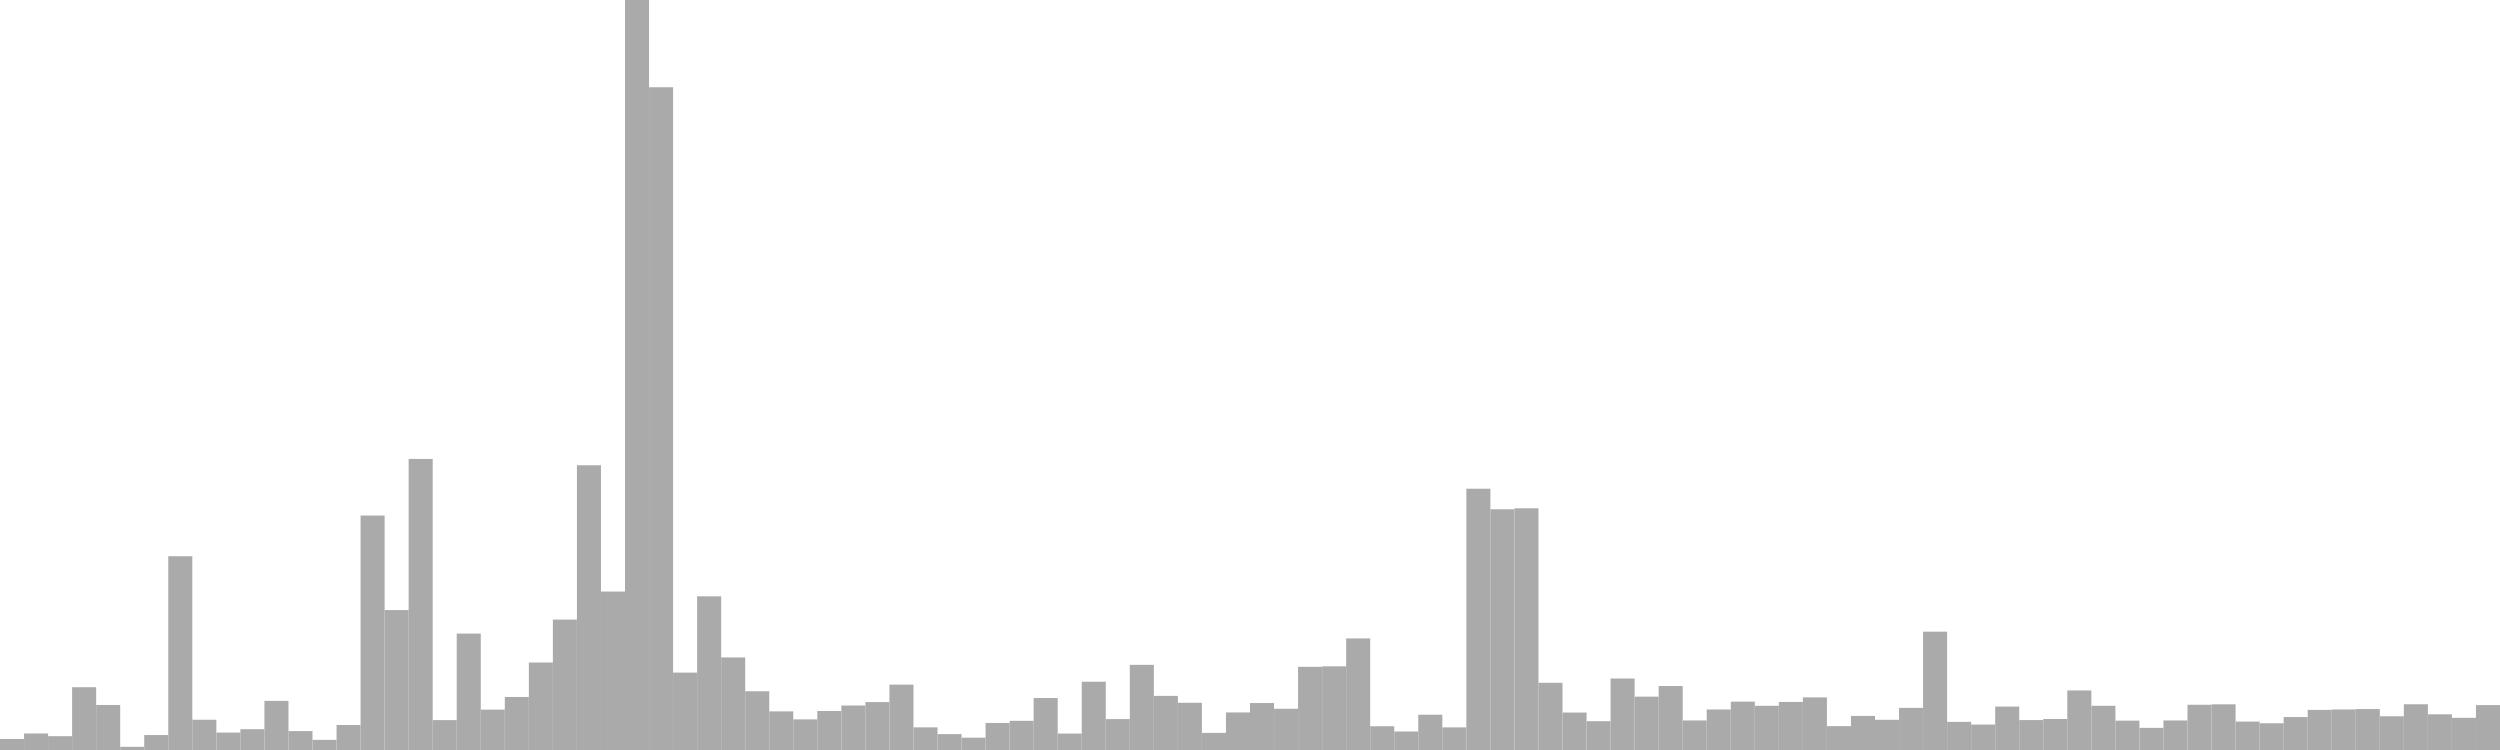 <?xml version="1.0" standalone="no"?>
<svg xmlns:xlink="http://www.w3.org/1999/xlink" xmlns="http://www.w3.org/2000/svg" class="topic-graph" style="width: 100em; height: 30em; text-align: center;"><rect width="0.962em" height="0.441em" x="0em" y="29.559em" fill="#aaa"/><rect width="0.962em" height="0.66em" x="0.962em" y="29.34em" fill="#aaa"/><rect width="0.962em" height="0.553em" x="1.923em" y="29.447em" fill="#aaa"/><rect width="0.962em" height="2.512em" x="2.885em" y="27.488em" fill="#aaa"/><rect width="0.962em" height="1.801em" x="3.846em" y="28.199em" fill="#aaa"/><rect width="0.962em" height="0.127em" x="4.808em" y="29.873em" fill="#aaa"/><rect width="0.962em" height="0.598em" x="5.769em" y="29.402em" fill="#aaa"/><rect width="0.962em" height="7.751em" x="6.731em" y="22.249em" fill="#aaa"/><rect width="0.962em" height="1.21em" x="7.692em" y="28.79em" fill="#aaa"/><rect width="0.962em" height="0.697em" x="8.654em" y="29.303em" fill="#aaa"/><rect width="0.962em" height="0.832em" x="9.615em" y="29.168em" fill="#aaa"/><rect width="0.962em" height="1.964em" x="10.577em" y="28.036em" fill="#aaa"/><rect width="0.962em" height="0.756em" x="11.538em" y="29.244em" fill="#aaa"/><rect width="0.962em" height="0.405em" x="12.5em" y="29.595em" fill="#aaa"/><rect width="0.962em" height="1em" x="13.462em" y="29em" fill="#aaa"/><rect width="0.962em" height="9.378em" x="14.423em" y="20.622em" fill="#aaa"/><rect width="0.962em" height="5.597em" x="15.385em" y="24.403em" fill="#aaa"/><rect width="0.962em" height="11.643em" x="16.346em" y="18.357em" fill="#aaa"/><rect width="0.962em" height="1.196em" x="17.308em" y="28.804em" fill="#aaa"/><rect width="0.962em" height="4.657em" x="18.269em" y="25.343em" fill="#aaa"/><rect width="0.962em" height="1.615em" x="19.231em" y="28.385em" fill="#aaa"/><rect width="0.962em" height="2.121em" x="20.192em" y="27.879em" fill="#aaa"/><rect width="0.962em" height="3.5em" x="21.154em" y="26.5em" fill="#aaa"/><rect width="0.962em" height="5.216em" x="22.115em" y="24.784em" fill="#aaa"/><rect width="0.962em" height="11.389em" x="23.077em" y="18.611em" fill="#aaa"/><rect width="0.962em" height="6.338em" x="24.038em" y="23.662em" fill="#aaa"/><rect width="0.962em" height="30em" x="25em" y="0em" fill="#aaa"/><rect width="0.962em" height="26.51em" x="25.962em" y="3.49em" fill="#aaa"/><rect width="0.962em" height="3.096em" x="26.923em" y="26.904em" fill="#aaa"/><rect width="0.962em" height="6.147em" x="27.885em" y="23.853em" fill="#aaa"/><rect width="0.962em" height="3.703em" x="28.846em" y="26.297em" fill="#aaa"/><rect width="0.962em" height="2.35em" x="29.808em" y="27.65em" fill="#aaa"/><rect width="0.962em" height="1.545em" x="30.769em" y="28.455em" fill="#aaa"/><rect width="0.962em" height="1.225em" x="31.731em" y="28.775em" fill="#aaa"/><rect width="0.962em" height="1.56em" x="32.692em" y="28.44em" fill="#aaa"/><rect width="0.962em" height="1.779em" x="33.654em" y="28.221em" fill="#aaa"/><rect width="0.962em" height="1.917em" x="34.615em" y="28.083em" fill="#aaa"/><rect width="0.962em" height="2.614em" x="35.577em" y="27.386em" fill="#aaa"/><rect width="0.962em" height="0.906em" x="36.538em" y="29.094em" fill="#aaa"/><rect width="0.962em" height="0.635em" x="37.5em" y="29.365em" fill="#aaa"/><rect width="0.962em" height="0.493em" x="38.462em" y="29.507em" fill="#aaa"/><rect width="0.962em" height="1.081em" x="39.423em" y="28.919em" fill="#aaa"/><rect width="0.962em" height="1.167em" x="40.385em" y="28.833em" fill="#aaa"/><rect width="0.962em" height="2.079em" x="41.346em" y="27.921em" fill="#aaa"/><rect width="0.962em" height="0.658em" x="42.308em" y="29.342em" fill="#aaa"/><rect width="0.962em" height="2.731em" x="43.269em" y="27.269em" fill="#aaa"/><rect width="0.962em" height="1.236em" x="44.231em" y="28.764em" fill="#aaa"/><rect width="0.962em" height="3.406em" x="45.192em" y="26.594em" fill="#aaa"/><rect width="0.962em" height="2.164em" x="46.154em" y="27.836em" fill="#aaa"/><rect width="0.962em" height="1.889em" x="47.115em" y="28.111em" fill="#aaa"/><rect width="0.962em" height="0.684em" x="48.077em" y="29.316em" fill="#aaa"/><rect width="0.962em" height="1.502em" x="49.038em" y="28.498em" fill="#aaa"/><rect width="0.962em" height="1.879em" x="50em" y="28.121em" fill="#aaa"/><rect width="0.962em" height="1.65em" x="50.962em" y="28.35em" fill="#aaa"/><rect width="0.962em" height="3.327em" x="51.923em" y="26.673em" fill="#aaa"/><rect width="0.962em" height="3.347em" x="52.885em" y="26.653em" fill="#aaa"/><rect width="0.962em" height="4.463em" x="53.846em" y="25.537em" fill="#aaa"/><rect width="0.962em" height="0.95em" x="54.808em" y="29.05em" fill="#aaa"/><rect width="0.962em" height="0.74em" x="55.769em" y="29.26em" fill="#aaa"/><rect width="0.962em" height="1.411em" x="56.731em" y="28.589em" fill="#aaa"/><rect width="0.962em" height="0.905em" x="57.692em" y="29.095em" fill="#aaa"/><rect width="0.962em" height="10.451em" x="58.654em" y="19.549em" fill="#aaa"/><rect width="0.962em" height="9.629em" x="59.615em" y="20.371em" fill="#aaa"/><rect width="0.962em" height="9.668em" x="60.577em" y="20.332em" fill="#aaa"/><rect width="0.962em" height="2.689em" x="61.538em" y="27.311em" fill="#aaa"/><rect width="0.962em" height="1.498em" x="62.5em" y="28.502em" fill="#aaa"/><rect width="0.962em" height="1.153em" x="63.462em" y="28.847em" fill="#aaa"/><rect width="0.962em" height="2.859em" x="64.423em" y="27.141em" fill="#aaa"/><rect width="0.962em" height="2.134em" x="65.385em" y="27.866em" fill="#aaa"/><rect width="0.962em" height="2.56em" x="66.346em" y="27.44em" fill="#aaa"/><rect width="0.962em" height="1.182em" x="67.308em" y="28.818em" fill="#aaa"/><rect width="0.962em" height="1.62em" x="68.269em" y="28.38em" fill="#aaa"/><rect width="0.962em" height="1.935em" x="69.231em" y="28.065em" fill="#aaa"/><rect width="0.962em" height="1.768em" x="70.192em" y="28.232em" fill="#aaa"/><rect width="0.962em" height="1.922em" x="71.154em" y="28.078em" fill="#aaa"/><rect width="0.962em" height="2.104em" x="72.115em" y="27.896em" fill="#aaa"/><rect width="0.962em" height="0.954em" x="73.077em" y="29.046em" fill="#aaa"/><rect width="0.962em" height="1.363em" x="74.038em" y="28.637em" fill="#aaa"/><rect width="0.962em" height="1.208em" x="75em" y="28.792em" fill="#aaa"/><rect width="0.962em" height="1.684em" x="75.962em" y="28.316em" fill="#aaa"/><rect width="0.962em" height="4.733em" x="76.923em" y="25.267em" fill="#aaa"/><rect width="0.962em" height="1.125em" x="77.885em" y="28.875em" fill="#aaa"/><rect width="0.962em" height="1.018em" x="78.846em" y="28.982em" fill="#aaa"/><rect width="0.962em" height="1.737em" x="79.808em" y="28.263em" fill="#aaa"/><rect width="0.962em" height="1.197em" x="80.769em" y="28.803em" fill="#aaa"/><rect width="0.962em" height="1.24em" x="81.731em" y="28.76em" fill="#aaa"/><rect width="0.962em" height="2.382em" x="82.692em" y="27.618em" fill="#aaa"/><rect width="0.962em" height="1.768em" x="83.654em" y="28.232em" fill="#aaa"/><rect width="0.962em" height="1.174em" x="84.615em" y="28.826em" fill="#aaa"/><rect width="0.962em" height="0.885em" x="85.577em" y="29.115em" fill="#aaa"/><rect width="0.962em" height="1.181em" x="86.538em" y="28.819em" fill="#aaa"/><rect width="0.962em" height="1.81em" x="87.5em" y="28.19em" fill="#aaa"/><rect width="0.962em" height="1.827em" x="88.462em" y="28.173em" fill="#aaa"/><rect width="0.962em" height="1.137em" x="89.423em" y="28.863em" fill="#aaa"/><rect width="0.962em" height="1.07em" x="90.385em" y="28.93em" fill="#aaa"/><rect width="0.962em" height="1.318em" x="91.346em" y="28.682em" fill="#aaa"/><rect width="0.962em" height="1.604em" x="92.308em" y="28.396em" fill="#aaa"/><rect width="0.962em" height="1.621em" x="93.269em" y="28.379em" fill="#aaa"/><rect width="0.962em" height="1.638em" x="94.231em" y="28.362em" fill="#aaa"/><rect width="0.962em" height="1.349em" x="95.192em" y="28.651em" fill="#aaa"/><rect width="0.962em" height="1.829em" x="96.154em" y="28.171em" fill="#aaa"/><rect width="0.962em" height="1.428em" x="97.115em" y="28.572em" fill="#aaa"/><rect width="0.962em" height="1.287em" x="98.077em" y="28.713em" fill="#aaa"/><rect width="0.962em" height="1.796em" x="99.038em" y="28.204em" fill="#aaa"/></svg>